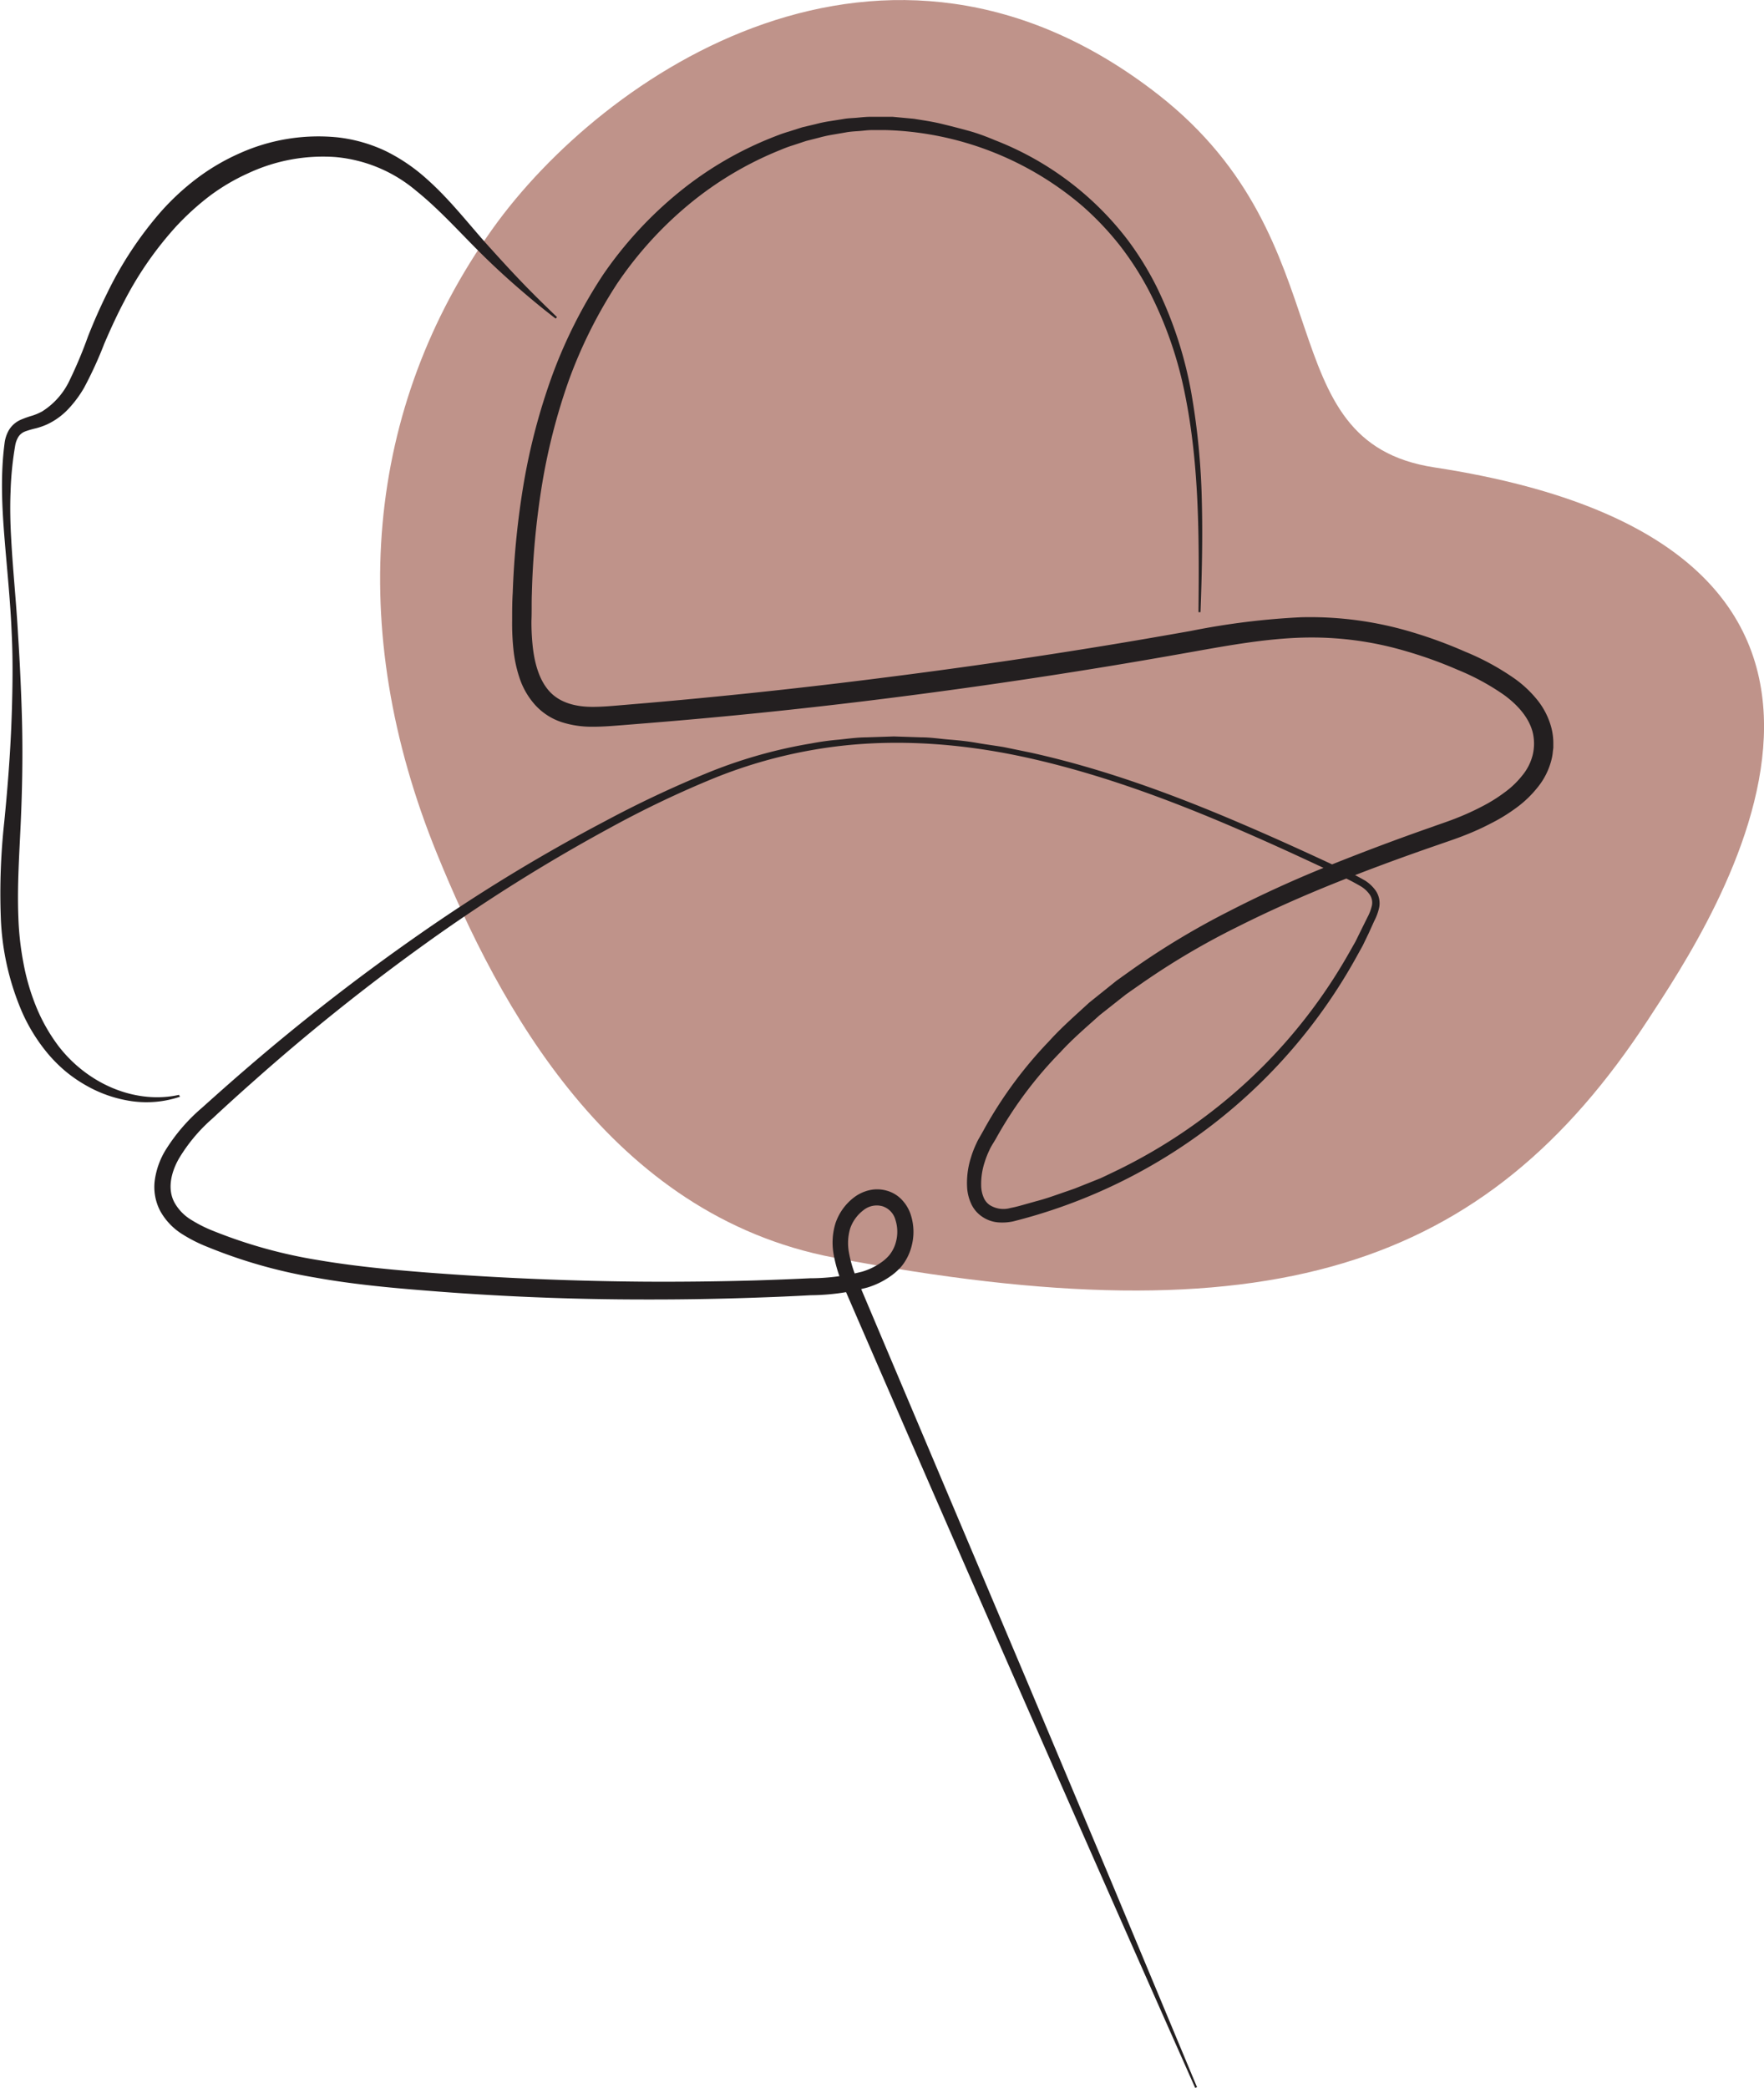 <svg id="Layer_1" data-name="Layer 1" xmlns="http://www.w3.org/2000/svg" xmlns:xlink="http://www.w3.org/1999/xlink" viewBox="0 0 351.67 416.2"><defs><style>.cls-1{fill:none;}.cls-2{clip-path:url(#clip-path);}.cls-3{fill:#bf938a;}.cls-4{fill:#231f20;}</style><clipPath id="clip-path" transform="translate(-143.12 -119.22)"><rect class="cls-1" x="14.17" y="14.17" width="566.93" height="566.93"/></clipPath></defs><title>roza4</title><g class="cls-2"><g class="cls-2"><path class="cls-3" d="M241.25,164.93c-25.25,35.5-29.38,79.43-11,124.51,12.22,30,34.52,72,79.11,80.48,86.67,16.51,129.84,2.31,162.34-47.46,12.76-19.53,62.93-93.92-42.65-110.07-33.58-5.14-17.19-44.71-55-74.29C319.57,95.54,263.26,134,241.25,164.93" transform="translate(-143.12 -119.22)"/></g><g class="cls-2"><path class="cls-4" d="M381.39,535.43q-35.62-80.17-70.48-160.65a27.25,27.25,0,0,1-1.61-5.58,13.12,13.12,0,0,1,.39-6.16,10.86,10.86,0,0,1,3.71-5.14,8.07,8.07,0,0,1,3.05-1.42,7,7,0,0,1,3.5.11,6.49,6.49,0,0,1,3,1.84,7.83,7.83,0,0,1,1.73,2.92,11.06,11.06,0,0,1,.16,6.34,10.39,10.39,0,0,1-1.3,3,8.54,8.54,0,0,1-1,1.31,14.56,14.56,0,0,1-1.16,1.08,15.91,15.91,0,0,1-5.37,2.81,44.87,44.87,0,0,1-11.24,1.53q-5.49.3-11,.48-11,.39-22,.37-22,0-43.93-1.79c-7.31-.58-14.65-1.28-21.93-2.59a100.42,100.42,0,0,1-21.4-6.09,29.85,29.85,0,0,1-5.16-2.62,12.73,12.73,0,0,1-4.27-4.52,10.29,10.29,0,0,1-1.09-6.26,15.73,15.73,0,0,1,2-5.69,36.28,36.28,0,0,1,7.4-8.66c2.73-2.45,5.47-4.89,8.24-7.28a422.75,422.75,0,0,1,34.66-27,345.85,345.85,0,0,1,37.51-22.88,217.38,217.38,0,0,1,19.88-9.4,96.64,96.64,0,0,1,21.18-6.07,52.68,52.68,0,0,1,5.46-.75c1.83-.19,3.66-.45,5.5-.46l5.51-.18,5.51.18c1.84,0,3.66.29,5.49.44s3.66.33,5.47.65,3.63.55,5.43.85l5.4,1.11c14.33,3.17,28.16,8.24,41.61,14,6.73,2.87,13.39,5.9,20,9a46.49,46.49,0,0,1,5,2.49,7.46,7.46,0,0,1,2.2,2.11,4.48,4.48,0,0,1,.65,3.17,10.46,10.46,0,0,1-1,2.78L416,305.22l-1.2,2.49-1.34,2.42a108.4,108.4,0,0,1-68.31,52.56,10.35,10.35,0,0,1-3.13.2,6.62,6.62,0,0,1-3.19-1.19,6.2,6.2,0,0,1-2.17-2.68,9.15,9.15,0,0,1-.74-3.13,16.69,16.69,0,0,1,.77-5.93,19.51,19.51,0,0,1,1.06-2.75,10.75,10.75,0,0,1,.66-1.27l.69-1.22a84,84,0,0,1,13.16-17.94c2.49-2.76,5.29-5.19,8-7.69l4.34-3.48,1.08-.87,1.13-.81,2.26-1.61a155,155,0,0,1,19-11.41c6.55-3.37,13.26-6.42,20.08-9.16s13.69-5.32,20.6-7.73c1.74-.63,3.44-1.18,5.07-1.85a49.77,49.77,0,0,0,4.8-2.21,30.52,30.52,0,0,0,4.39-2.73,17.74,17.74,0,0,0,3.59-3.42,10.34,10.34,0,0,0,2.08-4.11,9.69,9.69,0,0,0,0-4.48c-.74-2.94-3-5.49-5.74-7.48a47.33,47.33,0,0,0-9.23-5,84.49,84.49,0,0,0-10.06-3.64,66.22,66.22,0,0,0-21-2.77c-7.11.22-14.23,1.48-21.41,2.76s-14.42,2.53-21.65,3.68q-21.69,3.48-43.49,6.15t-43.69,4.44l-5.48.44c-1.81.14-3.69.3-5.64.29a19.53,19.53,0,0,1-6-.85,12.34,12.34,0,0,1-5.44-3.44,15.24,15.24,0,0,1-3.15-5.41,26.53,26.53,0,0,1-1.23-5.78,49.81,49.81,0,0,1-.25-5.7c0-1.84,0-3.69.12-5.53a164.88,164.88,0,0,1,2.22-22,124.16,124.16,0,0,1,5.71-21.48A97.37,97.37,0,0,1,263.34,174a78.33,78.33,0,0,1,15.1-16.43,70.52,70.52,0,0,1,19.29-11.2,27.67,27.67,0,0,1,2.65-.92l2.67-.85,2.73-.65a25.8,25.8,0,0,1,2.75-.57l2.77-.44c.92-.17,1.86-.17,2.8-.26s1.86-.19,2.8-.17l2.81,0c.47,0,.93,0,1.4,0l1.4.13,2.8.26c1.83.3,3.68.56,5.49,1s3.61.9,5.4,1.39,3.54,1.15,5.25,1.87a61.08,61.08,0,0,1,26.43,19.82,61.33,61.33,0,0,1,5.84,9.45,79.79,79.79,0,0,1,6.88,21,142.45,142.45,0,0,1,2.12,21.88c.18,7.33,0,14.64-.27,21.94h-.4c.14-14.58.19-29.29-2.72-43.56a78.11,78.11,0,0,0-7.12-20.44,61.08,61.08,0,0,0-5.82-9.07,59.5,59.5,0,0,0-7.4-7.82,63.09,63.09,0,0,0-39.34-15.21l-2.67,0c-.89,0-1.77.14-2.66.2s-1.78.11-2.66.28l-2.63.45a26.48,26.48,0,0,0-2.61.58l-2.59.66-2.54.84a25.14,25.14,0,0,0-2.51.92A68.79,68.79,0,0,0,280.42,160a75,75,0,0,0-14.33,15.85,94.23,94.23,0,0,0-9.58,19.22A121.41,121.41,0,0,0,251.15,216a160.28,160.28,0,0,0-2,21.56c-.07,1.8,0,3.61-.08,5.42a45.34,45.34,0,0,0,.27,5.25c.39,3.4,1.35,6.72,3.4,8.9s5.11,3,8.53,3c1.7,0,3.47-.14,5.3-.3l5.45-.46q21.79-1.89,43.52-4.59c14.48-1.8,28.93-3.81,43.33-6.12,7.21-1.14,14.39-2.38,21.58-3.65a148,148,0,0,1,22-2.74,70.4,70.4,0,0,1,22.27,3,89.87,89.87,0,0,1,10.51,3.87,50.38,50.38,0,0,1,10,5.47,22.75,22.75,0,0,1,4.34,4.11,14.89,14.89,0,0,1,2.83,5.58,12.26,12.26,0,0,1,.39,3.18v.8l-.1.8a9.43,9.43,0,0,1-.27,1.59,14.17,14.17,0,0,1-2.82,5.58,21.87,21.87,0,0,1-4.34,4.11,34.35,34.35,0,0,1-4.91,3,51,51,0,0,1-5.17,2.35c-1.75.7-3.53,1.28-5.23,1.88-6.89,2.37-13.73,4.88-20.47,7.58s-13.38,5.65-19.85,8.91a148.94,148.94,0,0,0-18.65,11l-2.22,1.55-1.11.78-1.06.83-4.24,3.35c-2.67,2.4-5.42,4.74-7.84,7.39a80,80,0,0,0-12.83,17.2c-.43.77-1,1.57-1.31,2.31a17.14,17.14,0,0,0-.93,2.35,14,14,0,0,0-.71,4.87,6.27,6.27,0,0,0,.47,2.18,3.39,3.39,0,0,0,1.21,1.54,5.12,5.12,0,0,0,4.19.59c.82-.15,1.69-.38,2.56-.63l2.6-.73c1.75-.45,3.45-1.06,5.15-1.65.85-.3,1.71-.58,2.55-.89l2.51-1,2.5-1c.82-.37,1.63-.77,2.45-1.16A107.34,107.34,0,0,0,383.5,341.7,105.71,105.71,0,0,0,412,309.29l1.34-2.36,1.2-2.44,1.21-2.44a9.28,9.28,0,0,0,.88-2.36,2.85,2.85,0,0,0-.4-2.07,5.86,5.86,0,0,0-1.73-1.66,43.4,43.4,0,0,0-4.77-2.43c-6.61-3.13-13.24-6.18-19.94-9.07-13.38-5.77-27.11-10.87-41.32-14.07s-29-4.19-43.27-1.68a96.39,96.39,0,0,0-20.85,6.1,203,203,0,0,0-19.67,9.47,343.2,343.2,0,0,0-37,23.24,422.12,422.12,0,0,0-34.1,27.32q-4.1,3.62-8.09,7.34a33.29,33.29,0,0,0-6.7,8c-1.67,2.93-2.33,6.28-.8,8.92a9.37,9.37,0,0,0,3.25,3.29,26.9,26.9,0,0,0,4.62,2.3,97.27,97.27,0,0,0,20.72,5.73c7.12,1.21,14.34,1.9,21.61,2.47q21.78,1.67,43.66,1.83,10.94.06,21.86-.25,5.46-.17,10.92-.43A42.05,42.05,0,0,0,315,372.72a13,13,0,0,0,4.3-2.21,8.1,8.1,0,0,0,.85-.79,5,5,0,0,0,.66-.84,6.76,6.76,0,0,0,.9-2,7.78,7.78,0,0,0-.07-4.46,3.93,3.93,0,0,0-2.6-2.74,4.21,4.21,0,0,0-3.8.8,7.75,7.75,0,0,0-2.62,3.6,10.26,10.26,0,0,0-.28,4.68,24.05,24.05,0,0,0,1.41,4.93l34.13,80.72,17,40.42,16.88,40.47Z" transform="translate(-143.12 -119.22)"/><path class="cls-4" d="M179,337.85a20.69,20.69,0,0,1-4.69,1,21.2,21.2,0,0,1-4.84-.1,25.62,25.62,0,0,1-9.19-3.15,27.94,27.94,0,0,1-4.05-2.78,29.5,29.5,0,0,1-3.5-3.48,35,35,0,0,1-5.19-8.32,52.3,52.3,0,0,1-4.26-18.9,131.18,131.18,0,0,1,.69-19.06c.62-6.26,1.12-12.49,1.39-18.76.13-3.13.22-6.27.25-9.41s0-6.28-.16-9.42c-.25-6.28-.91-12.52-1.42-18.82s-.84-12.64,0-19.08a6.87,6.87,0,0,1,.89-2.65,5.19,5.19,0,0,1,2.28-2,19.87,19.87,0,0,1,2.38-.85,11.33,11.33,0,0,0,1.94-.83,14.73,14.73,0,0,0,5.55-6.36,87.33,87.33,0,0,0,3.57-8.53q1.74-4.45,3.88-8.77a73.4,73.4,0,0,1,10.67-16.15,49.59,49.59,0,0,1,7.21-6.67,43.1,43.1,0,0,1,8.54-5,38.26,38.26,0,0,1,19.46-3.16,30.35,30.35,0,0,1,9.63,2.74,35.82,35.82,0,0,1,8.16,5.55c4.88,4.33,8.67,9.41,12.87,14,2.1,2.33,4.22,4.64,6.4,6.9s4.43,4.45,6.7,6.64l-.26.3c-2.51-1.91-4.94-3.93-7.33-6s-4.73-4.21-7-6.44c-4.53-4.44-8.7-9.19-13.44-13A28.85,28.85,0,0,0,210,150.53a35.19,35.19,0,0,0-17.34,3.2,40.59,40.59,0,0,0-7.71,4.53,53.23,53.23,0,0,0-6.69,6.07,69.56,69.56,0,0,0-10.4,15c-1.44,2.73-2.73,5.55-3.95,8.4a79.09,79.09,0,0,1-4,8.74,22.73,22.73,0,0,1-3,4.1,13.92,13.92,0,0,1-4.17,3.14,13.69,13.69,0,0,1-2.45.89,17.59,17.59,0,0,0-2.11.61,2.79,2.79,0,0,0-1.33,1,4.78,4.78,0,0,0-.69,1.77,65.15,65.15,0,0,0-.93,9.22c-.13,3.12-.06,6.25.12,9.38.33,6.27,1,12.55,1.35,18.84.2,3.15.38,6.3.52,9.46s.26,6.31.32,9.47c.12,6.31,0,12.66-.29,19s-.71,12.51-.47,18.66a58.81,58.81,0,0,0,1,9.11,44.36,44.36,0,0,0,2.53,8.73,35,35,0,0,0,4.44,7.86,27,27,0,0,0,6.57,6.13c5,3.32,11.36,5,17.49,3.64Z" transform="translate(-143.12 -119.22)"/></g></g></svg>